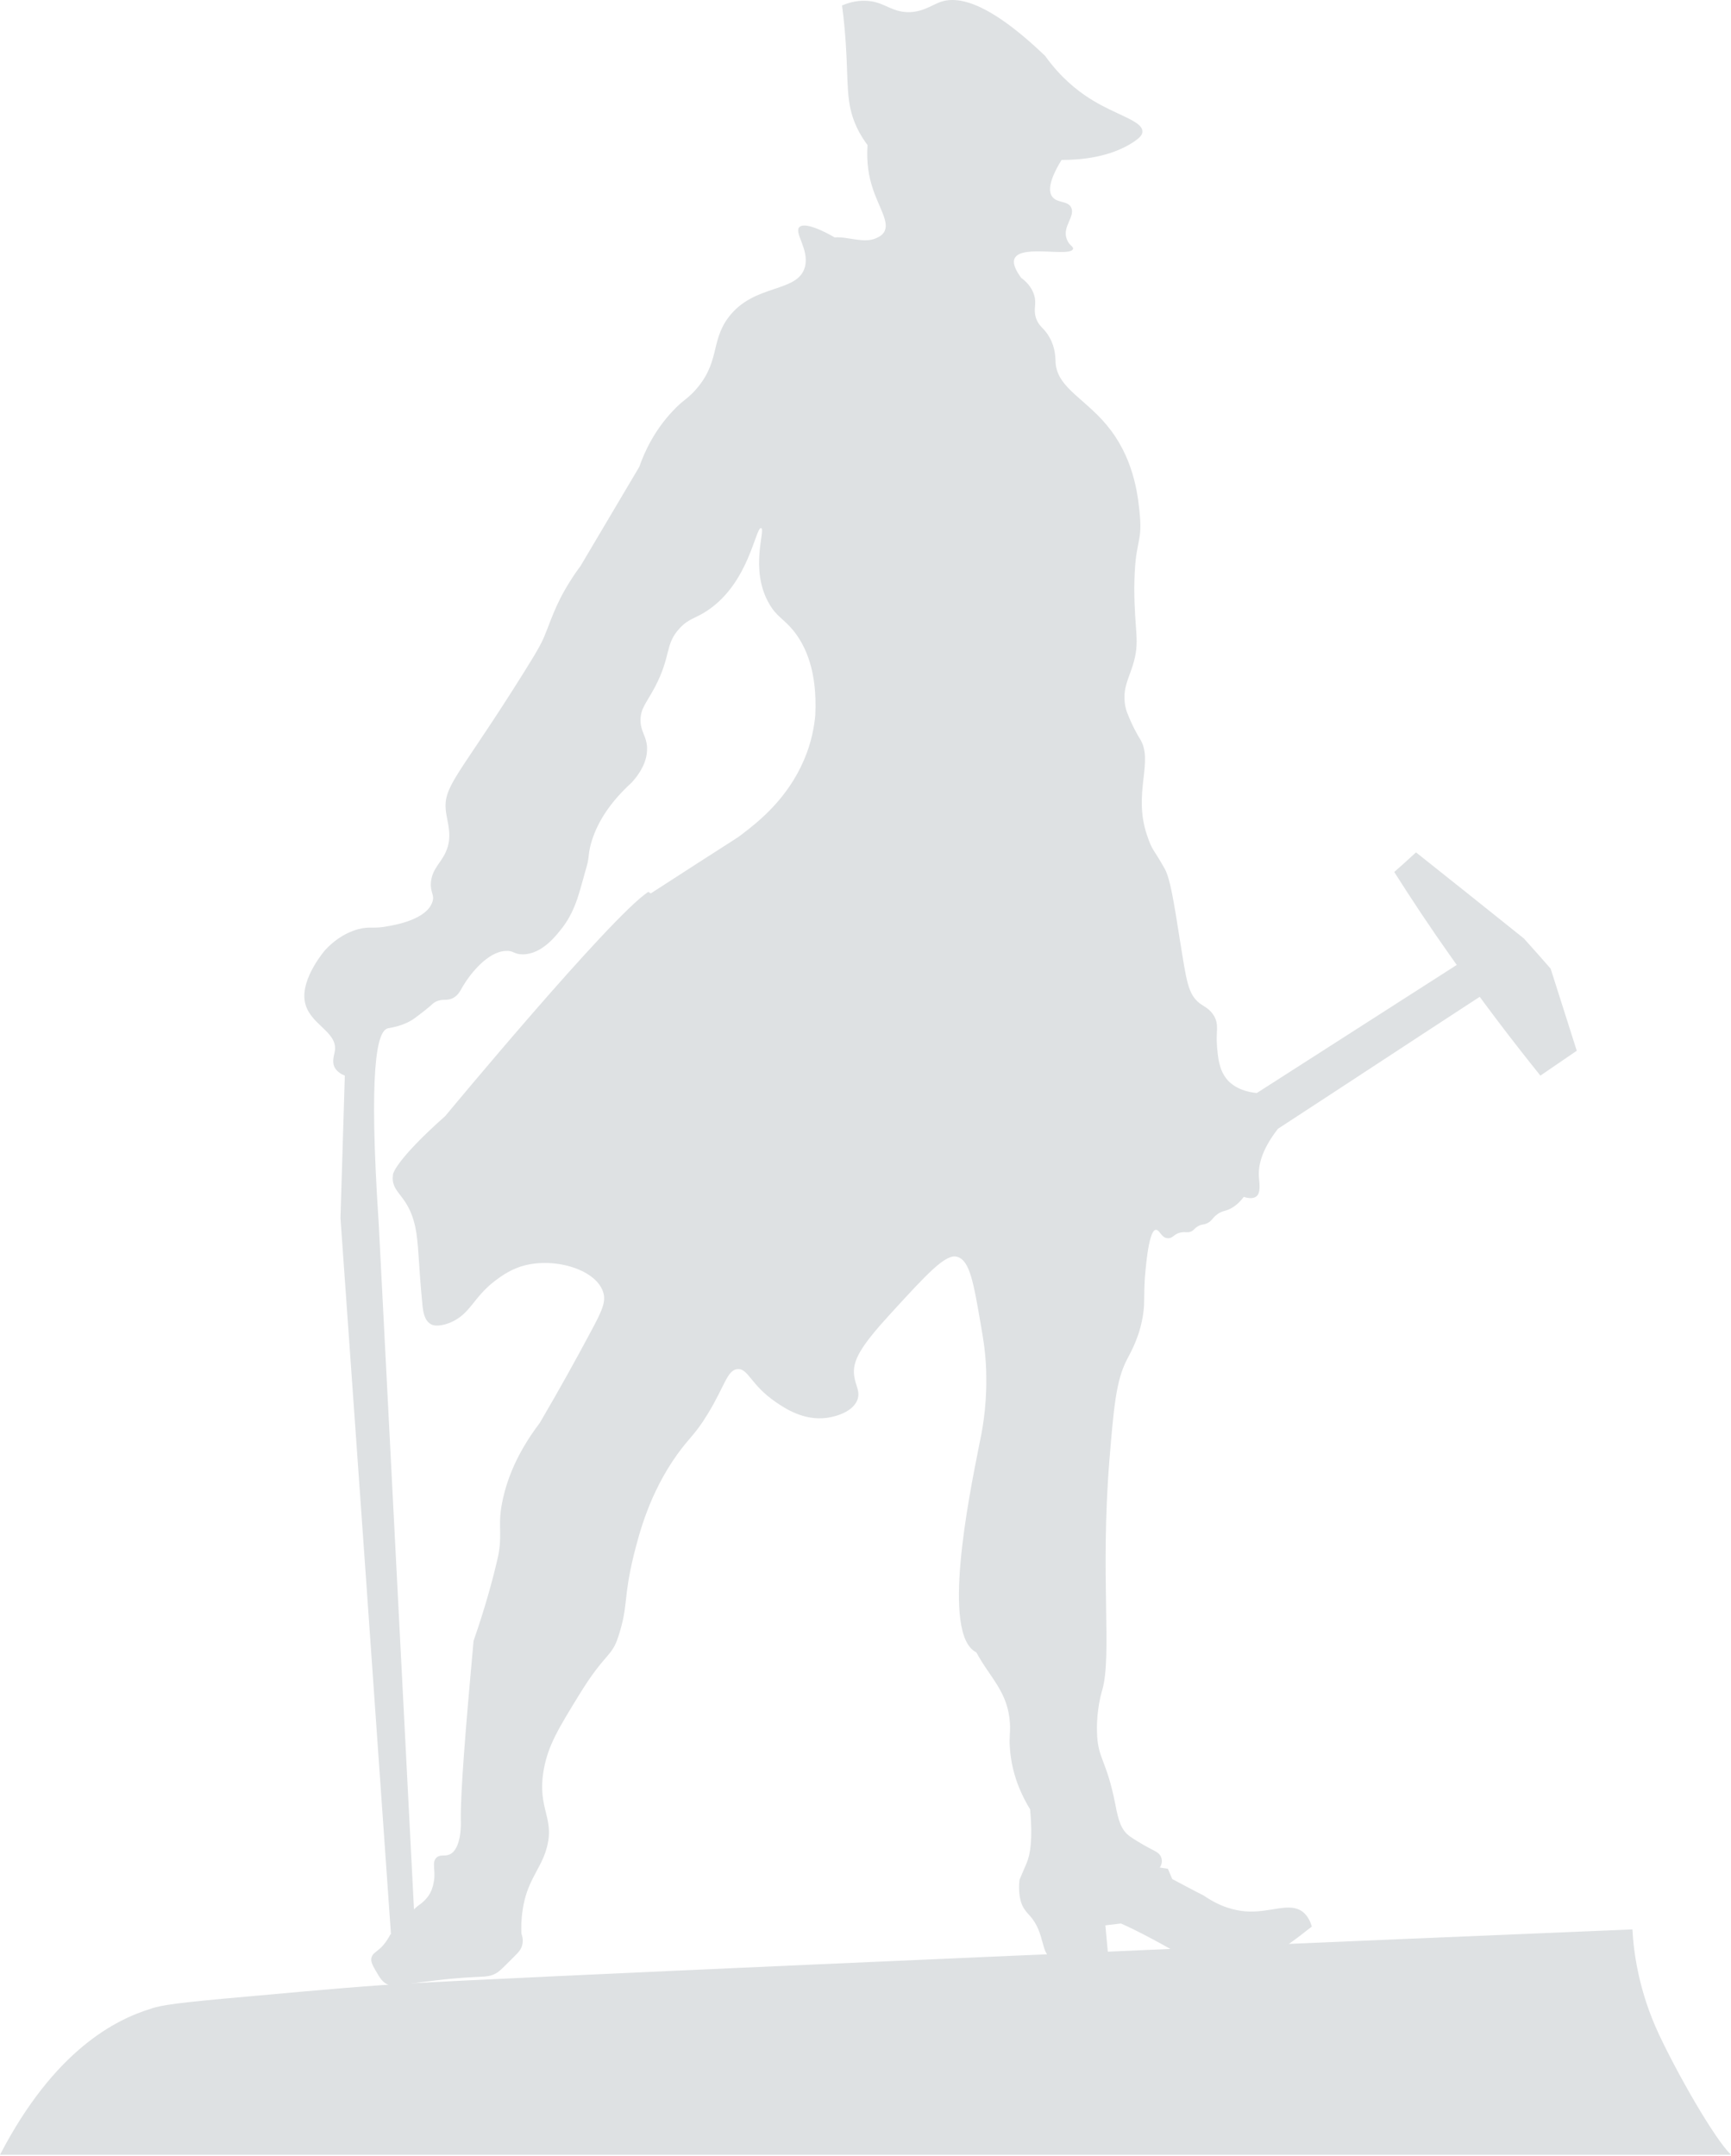 <svg width="578" height="720" viewBox="0 0 578 720" fill="none" xmlns="http://www.w3.org/2000/svg">
<g opacity="0.15">
<path d="M217.306 298.34C217.306 298.34 223.121 294.602 230.804 289.619C231.842 288.996 232.361 288.581 232.569 288.477C246.793 279.34 246.585 279.548 247.727 278.613C253.334 274.357 262.989 266.673 268.492 253.695C271.088 247.674 271.918 242.275 272.23 238.848C272.956 223.898 268.907 215.488 264.858 210.504C261.536 206.455 259.252 205.936 256.76 201.471C250.219 190.051 255.722 176.761 254.164 176.346C252.295 175.827 250.219 194.411 236.41 203.755C232.153 206.663 230.181 206.351 226.962 209.777C221.875 215.28 224.263 218.81 218.656 229.504C215.749 234.903 213.88 236.564 213.88 240.51C213.88 244.351 215.853 245.701 216.06 249.542C216.164 252.346 215.437 256.291 210.973 261.275C201.732 269.684 198.41 277.264 197.06 282.766C196.334 286.089 196.749 286.712 195.607 290.346C193.634 297.094 192.492 303.428 188.028 309.449C185.951 312.149 181.071 318.69 174.53 318.69C171.519 318.69 171.519 317.34 168.82 317.548C162.798 317.859 157.088 325.127 154.596 329.28C153.765 330.734 153.039 332.395 151.17 333.329C149.093 334.367 147.744 333.329 145.356 334.575C144.421 335.094 144.525 335.302 142.033 337.275C142.033 337.275 140.372 338.624 138.503 339.974C134.869 342.673 130.301 343.193 129.47 343.4C125.836 344.335 123.033 357.001 126.459 408.602C130.405 485.329 134.35 562.056 138.295 638.783C135.7 641.482 133.208 644.078 130.612 646.777C125.006 566.728 119.399 486.783 113.689 406.734L115.142 359.182C114 358.766 112.651 357.936 111.82 356.586C110.678 354.51 111.612 352.433 111.82 350.876C112.754 344.335 102.995 342.051 101.749 334.264C100.503 326.581 108.498 317.34 108.498 317.34C110.782 314.848 114.416 311.734 119.607 310.28C123.552 309.242 124.694 310.28 129.782 309.242C132.17 308.827 142.656 306.958 144.421 301.04C145.148 298.652 143.591 298.133 143.902 294.499C144.421 289.93 147.224 288.269 148.886 284.428C151.17 279.34 149.405 274.876 148.886 270.93C147.951 262.832 152.623 259.613 171 230.75C177.126 221.094 180.241 216.111 181.59 212.892C183.771 207.805 185.328 202.094 190.104 194.515C191.558 192.127 192.907 190.258 193.842 189.012L213.465 155.892C215.23 150.805 218.552 143.641 224.782 137.1C228 133.674 228.935 133.674 231.634 130.87C240.667 121.215 237.033 114.258 243.263 105.952C251.88 94.531 266.519 97.958 268.804 89.029C270.257 83.111 264.858 77.504 267.038 75.739C269.53 73.766 278.667 79.269 278.667 79.269C283.339 78.958 288.53 81.45 292.683 79.477C293.825 78.958 294.448 78.542 295.071 77.712C297.355 74.389 293.41 69.406 291.23 62.346C290.192 59.127 289.257 54.455 289.672 48.433C288.738 47.187 287.284 45.111 286.039 42.411C282.301 34.313 283.339 28.083 282.405 14.379C282.197 11.471 281.886 7.111 281.159 1.816C282.924 1.089 285.623 0.154 288.842 0.258C294.656 0.362 296.94 3.477 302.027 3.996C307.426 4.515 310.853 1.816 313.968 0.674C319.782 -1.403 329.957 0.466 348.957 18.635C354.252 26.007 359.65 30.16 363.492 32.652C372.421 38.466 381.558 40.231 381.454 43.969C381.454 45.215 380.312 46.149 378.547 47.395C370.656 52.586 360.793 53.417 354.459 53.417C349.891 60.892 350.202 64.111 351.344 65.668C353.006 67.952 356.536 66.914 357.678 69.302C359.131 72.313 354.563 75.739 356.224 79.892C356.951 81.969 358.508 82.28 358.301 83.111C357.47 85.914 341.377 81.657 338.886 86.122C337.847 87.887 339.404 90.586 340.962 92.766C342.519 93.909 344.492 95.777 345.323 98.581C346.257 101.695 344.907 103.045 345.946 106.264C346.984 109.275 348.749 109.482 350.514 112.805C352.487 116.335 352.383 119.553 352.487 121.318C353.213 129.936 363.284 133.466 370.967 143.745C379.066 154.542 380.104 166.69 380.623 172.193C381.454 181.848 378.858 180.291 378.754 196.384C378.754 211.127 380.831 213.93 378.235 222.236C376.782 226.805 375.12 229.504 375.536 234.28C375.64 235.63 375.951 236.772 376.263 237.706C378.028 242.378 380 245.701 380.519 246.531C385.503 254.111 378.131 264.597 383.011 278.925C384.88 284.428 384.984 283.078 388.929 290.138C390.694 293.357 391.836 300.313 394.017 314.122C396.197 327.515 396.612 331.979 400.661 335.094C402.219 336.236 404.088 336.963 405.437 339.351C407.099 342.362 405.957 344.335 406.372 349.422C406.683 352.952 406.995 357.209 409.694 360.428C410.525 361.466 413.328 364.373 419.661 364.996C442.295 350.46 464.929 336.029 487.563 321.493C490.159 325.023 492.858 328.449 495.454 331.979C472.508 346.93 449.667 361.985 426.721 376.936C420.907 384.411 420.077 389.706 420.388 393.34C420.492 395.001 421.115 398.324 419.454 399.57C418.312 400.4 416.547 400.089 415.301 399.673C413.536 402.061 411.771 403.203 410.421 403.826C408.76 404.553 408.033 404.346 406.475 405.488C404.71 406.734 404.814 407.668 403.049 408.499C401.7 409.122 401.284 408.706 399.935 409.537C398.689 410.264 398.689 410.887 397.547 411.302C396.405 411.717 395.989 411.302 394.64 411.51C392.044 411.821 391.732 413.586 389.967 413.482C387.787 413.482 387.268 410.575 385.918 410.679C383.323 410.887 382.388 425.941 382.284 426.668C381.869 433.728 382.284 434.559 381.765 438.4C380.727 446.083 377.716 451.275 376.263 454.078C372.629 461.138 371.902 470.067 370.448 487.509C367.334 526.236 371.383 552.712 368.06 564.34C367.749 565.274 366.088 571.193 366.295 578.253C366.503 587.597 369.41 587.182 372.421 602.548C373.459 608.05 374.393 611.165 377.301 613.242C380.415 615.422 384.257 617.395 384.257 617.395C385.814 618.225 387.372 618.848 387.787 620.406C388.202 621.652 387.787 622.897 387.268 623.624C388.203 623.728 389.033 623.936 389.967 624.039C390.486 625.182 390.902 626.324 391.421 627.466C394.951 629.335 398.377 631.203 401.907 632.968C407.618 636.914 412.394 637.952 415.82 638.263C424.23 638.886 430.355 635.045 434.924 638.367C436.793 639.821 437.623 641.897 438.038 643.351C436.481 644.493 435.027 645.739 433.47 646.881C431.809 648.127 430.044 649.373 428.071 650.826C424.956 653.007 423.814 653.733 422.153 654.045C421.011 654.253 420.284 654.149 418.312 654.045C415.405 653.941 416.754 654.045 410.317 654.045C402.323 653.941 398.274 653.837 397.028 653.526C393.498 652.695 392.563 651.657 384.776 647.504C380.312 645.116 376.678 643.351 374.29 642.313C372.525 642.52 370.864 642.728 369.099 642.936L369.929 651.968L368.164 654.149C368.164 654.149 352.071 654.253 351.656 654.149C347.191 652.695 349.268 645.635 343.765 639.613C342.935 638.679 342 637.744 341.273 636.083C339.716 632.345 340.443 627.673 340.443 627.673C340.443 627.673 342.623 622.586 342.831 622.067C343.973 619.367 344.907 614.384 343.973 604.209C341.17 599.641 337.847 592.684 337.224 583.859C336.913 580.018 337.432 578.564 337.224 575.449C336.601 564.963 330.579 560.291 326.011 551.777C314.175 545.963 323.519 499.865 326.946 482.63C327.776 478.684 329.437 470.794 329.333 460.307C329.333 452.624 328.295 447.018 327.569 442.761C325.077 428.225 323.831 420.958 319.678 419.712C315.836 418.466 309.607 425.318 297.148 438.919C287.18 449.821 284.585 454.493 285.208 459.373C285.623 462.695 287.388 464.668 286.246 467.575C284.273 472.351 276.798 473.389 275.864 473.493C268.284 474.428 262.055 470.275 259.044 468.198C250.634 462.488 249.804 456.777 246.17 457.193C242.744 457.608 242.017 462.903 236.203 472.351C232.153 478.996 230.284 479.93 226.235 485.537C216.683 498.826 213.361 512.531 211.7 518.968C207.962 534.231 209.935 535.684 206.509 546.378C204.224 553.542 202.148 551.673 193.426 565.897C186.47 577.214 183.044 582.821 181.59 590.815C179.099 604.728 185.951 607.012 182.11 618.537C180.033 624.662 175.88 628.504 174.53 637.744C174.011 641.067 174.011 643.87 174.115 645.739C174.426 646.57 174.738 647.815 174.426 649.269C174.115 650.93 173.077 651.968 171.935 653.11C168.405 656.641 166.743 658.406 165.497 659.029C163.11 660.274 161.76 659.963 155.426 660.378C153.038 660.586 149.612 660.794 145.563 661.313C141.825 661.728 138.711 662.143 136.738 662.455C132.377 663.078 130.924 663.493 129.159 662.559C127.601 661.728 126.771 660.378 125.525 658.198C124.487 656.433 123.656 654.979 124.071 653.63C124.383 652.488 125.213 652.072 126.563 650.93C127.705 649.996 129.055 648.438 130.301 646.05C134.558 642.313 137.049 638.264 139.749 636.291C143.902 633.384 144.525 630.373 144.94 627.881C145.459 624.351 144.11 621.859 145.771 620.302C147.017 619.16 148.47 619.99 150.131 619.264C154.077 617.499 153.973 609.089 153.869 607.635C153.765 598.498 155.427 577.526 158.126 547.936C161.864 537.242 164.355 528.105 166.017 521.045C167.885 513.466 166.328 509.936 167.366 503.499C168.508 496.335 171.623 486.471 180.241 475.154C186.989 463.63 192.492 453.663 196.749 445.668C201.006 437.777 202.563 434.663 201.317 431.236C198.618 423.553 184.082 419.504 173.596 423.034C169.65 424.384 166.847 426.564 165.29 427.706C157.815 433.417 157.088 439.023 149.924 441.826C145.978 443.28 144.213 442.449 143.798 442.138C141.618 440.892 141.306 437.777 141.099 436.22C139.645 421.477 139.853 415.143 138.607 409.433C136.115 398.428 130.301 398.635 131.235 392.094C131.235 392.094 131.858 387.63 148.678 372.679C148.678 372.679 203.913 306.023 216.476 297.821L217.306 298.34Z" fill="#223642"/>
<path d="M50.666 670.655C54.197 669.616 57.623 668.89 83.787 666.605C110.055 664.217 123.24 663.075 137.983 662.245C169.962 660.48 328.399 653.316 545.082 644.283C545.497 652.174 547.262 665.048 553.907 679.272C560.24 692.769 572.393 714.053 578 719.556C384.776 719.556 193.426 719.556 0 719.556C18.169 684.567 38.623 674.288 50.77 670.655H50.666Z" fill="#223642"/>
<path d="M465.449 291.281C467.941 289.101 470.329 286.921 472.821 284.637C484.864 294.189 496.804 303.741 508.848 313.396C511.859 316.719 514.87 320.145 517.777 323.467C520.684 332.604 523.591 341.741 526.498 350.877C522.449 353.68 518.4 356.38 514.351 359.183C504.591 347.036 494.624 333.954 484.657 319.73C477.804 310.074 471.471 300.522 465.553 291.178L465.449 291.281Z" fill="#223642"/>
</g>
</svg>
